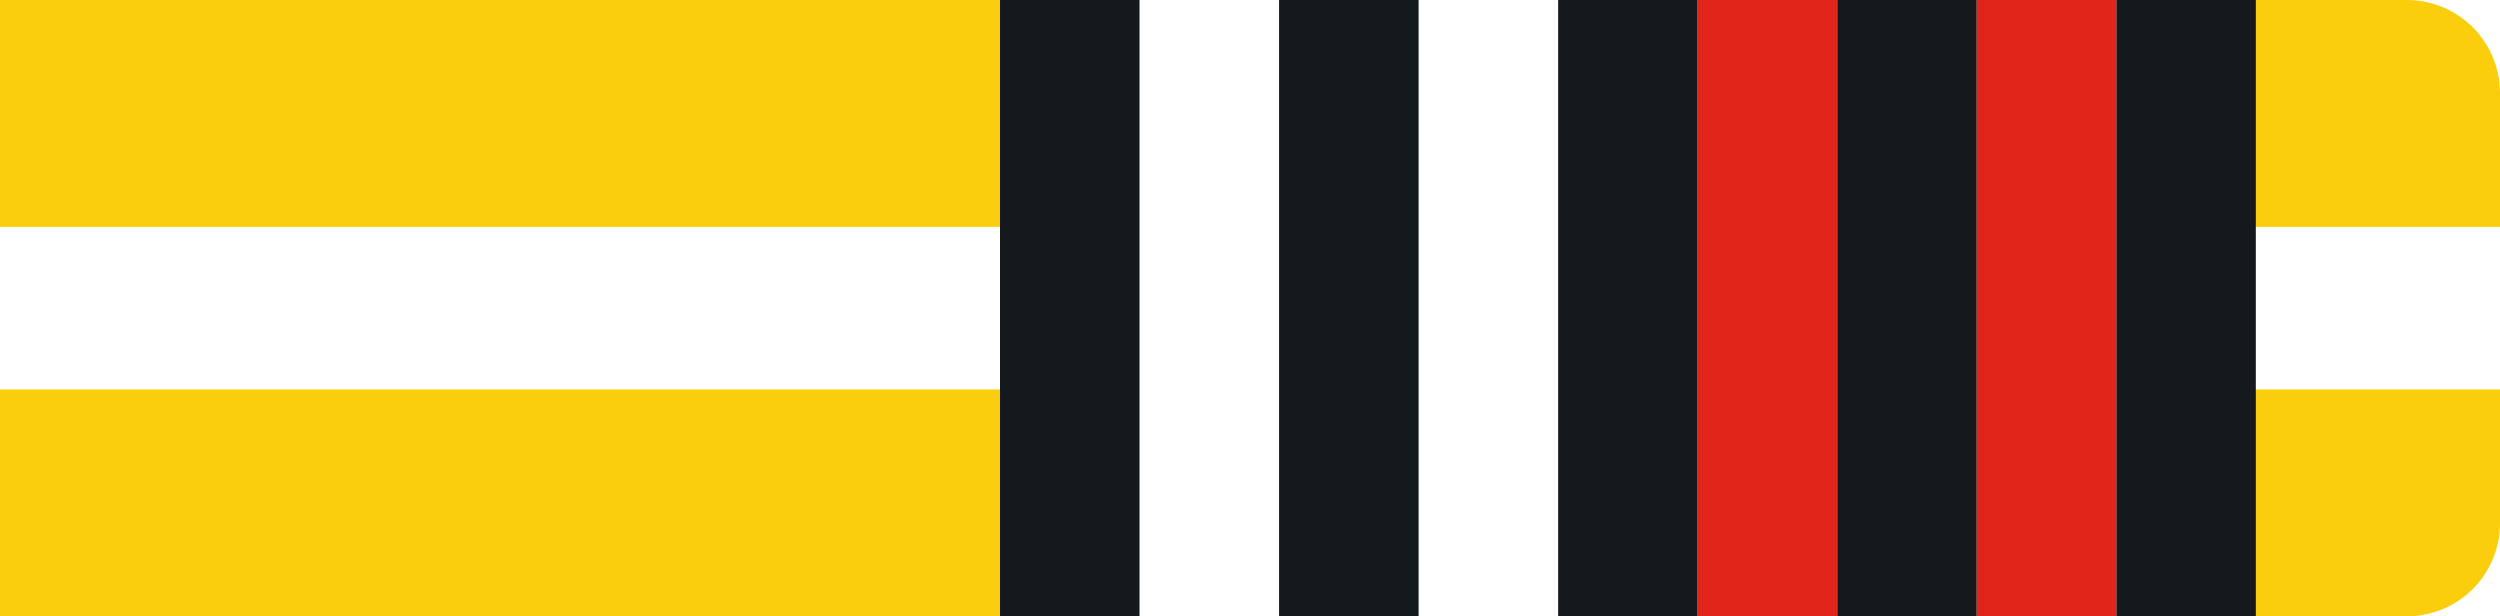 <svg id="Layer_1" data-name="Layer 1" xmlns="http://www.w3.org/2000/svg" viewBox="0 0 215 53"><defs><style>.cls-yw2r-1{fill:#fbce0d !important;}.cls-yw2r-2{fill:#fff !important;}.cls-yw2r-3{fill:#14191d !important;}.cls-yw2r-4{fill:#e1251b !important;}</style></defs><g id="Group_239" data-name="Group 239"><path id="Rectangle_26" data-name="Rectangle 26" class="cls-yw2r-1" d="M0,0H207a8,8,0,0,1,8,8V45a8,8,0,0,1-8,8H0V0Z"/><rect id="Rectangle_27" data-name="Rectangle 27" class="cls-yw2r-2" y="19.51" width="215" height="13.98"/></g><g id="Layer_6" data-name="Layer 6"><rect id="Rectangle_27-2" data-name="Rectangle 27" class="cls-yw2r-3" x="86" width="108" height="53"/><rect id="_1" data-name="1" class="cls-yw2r-2" x="170" width="12" height="53"/><rect id="_2" data-name="2" class="cls-yw2r-2" x="146" width="12" height="53"/><rect id="_3" data-name="3" class="cls-yw2r-2" x="122" width="12" height="53"/><rect id="_4" data-name="4" class="cls-yw2r-2" x="98" width="12" height="53"/><rect id="_1-2" data-name="1" class="cls-yw2r-4" x="170" width="12" height="53"/><rect id="_2-2" data-name="2" class="cls-yw2r-4" x="146" width="12" height="53"/></g></svg>
